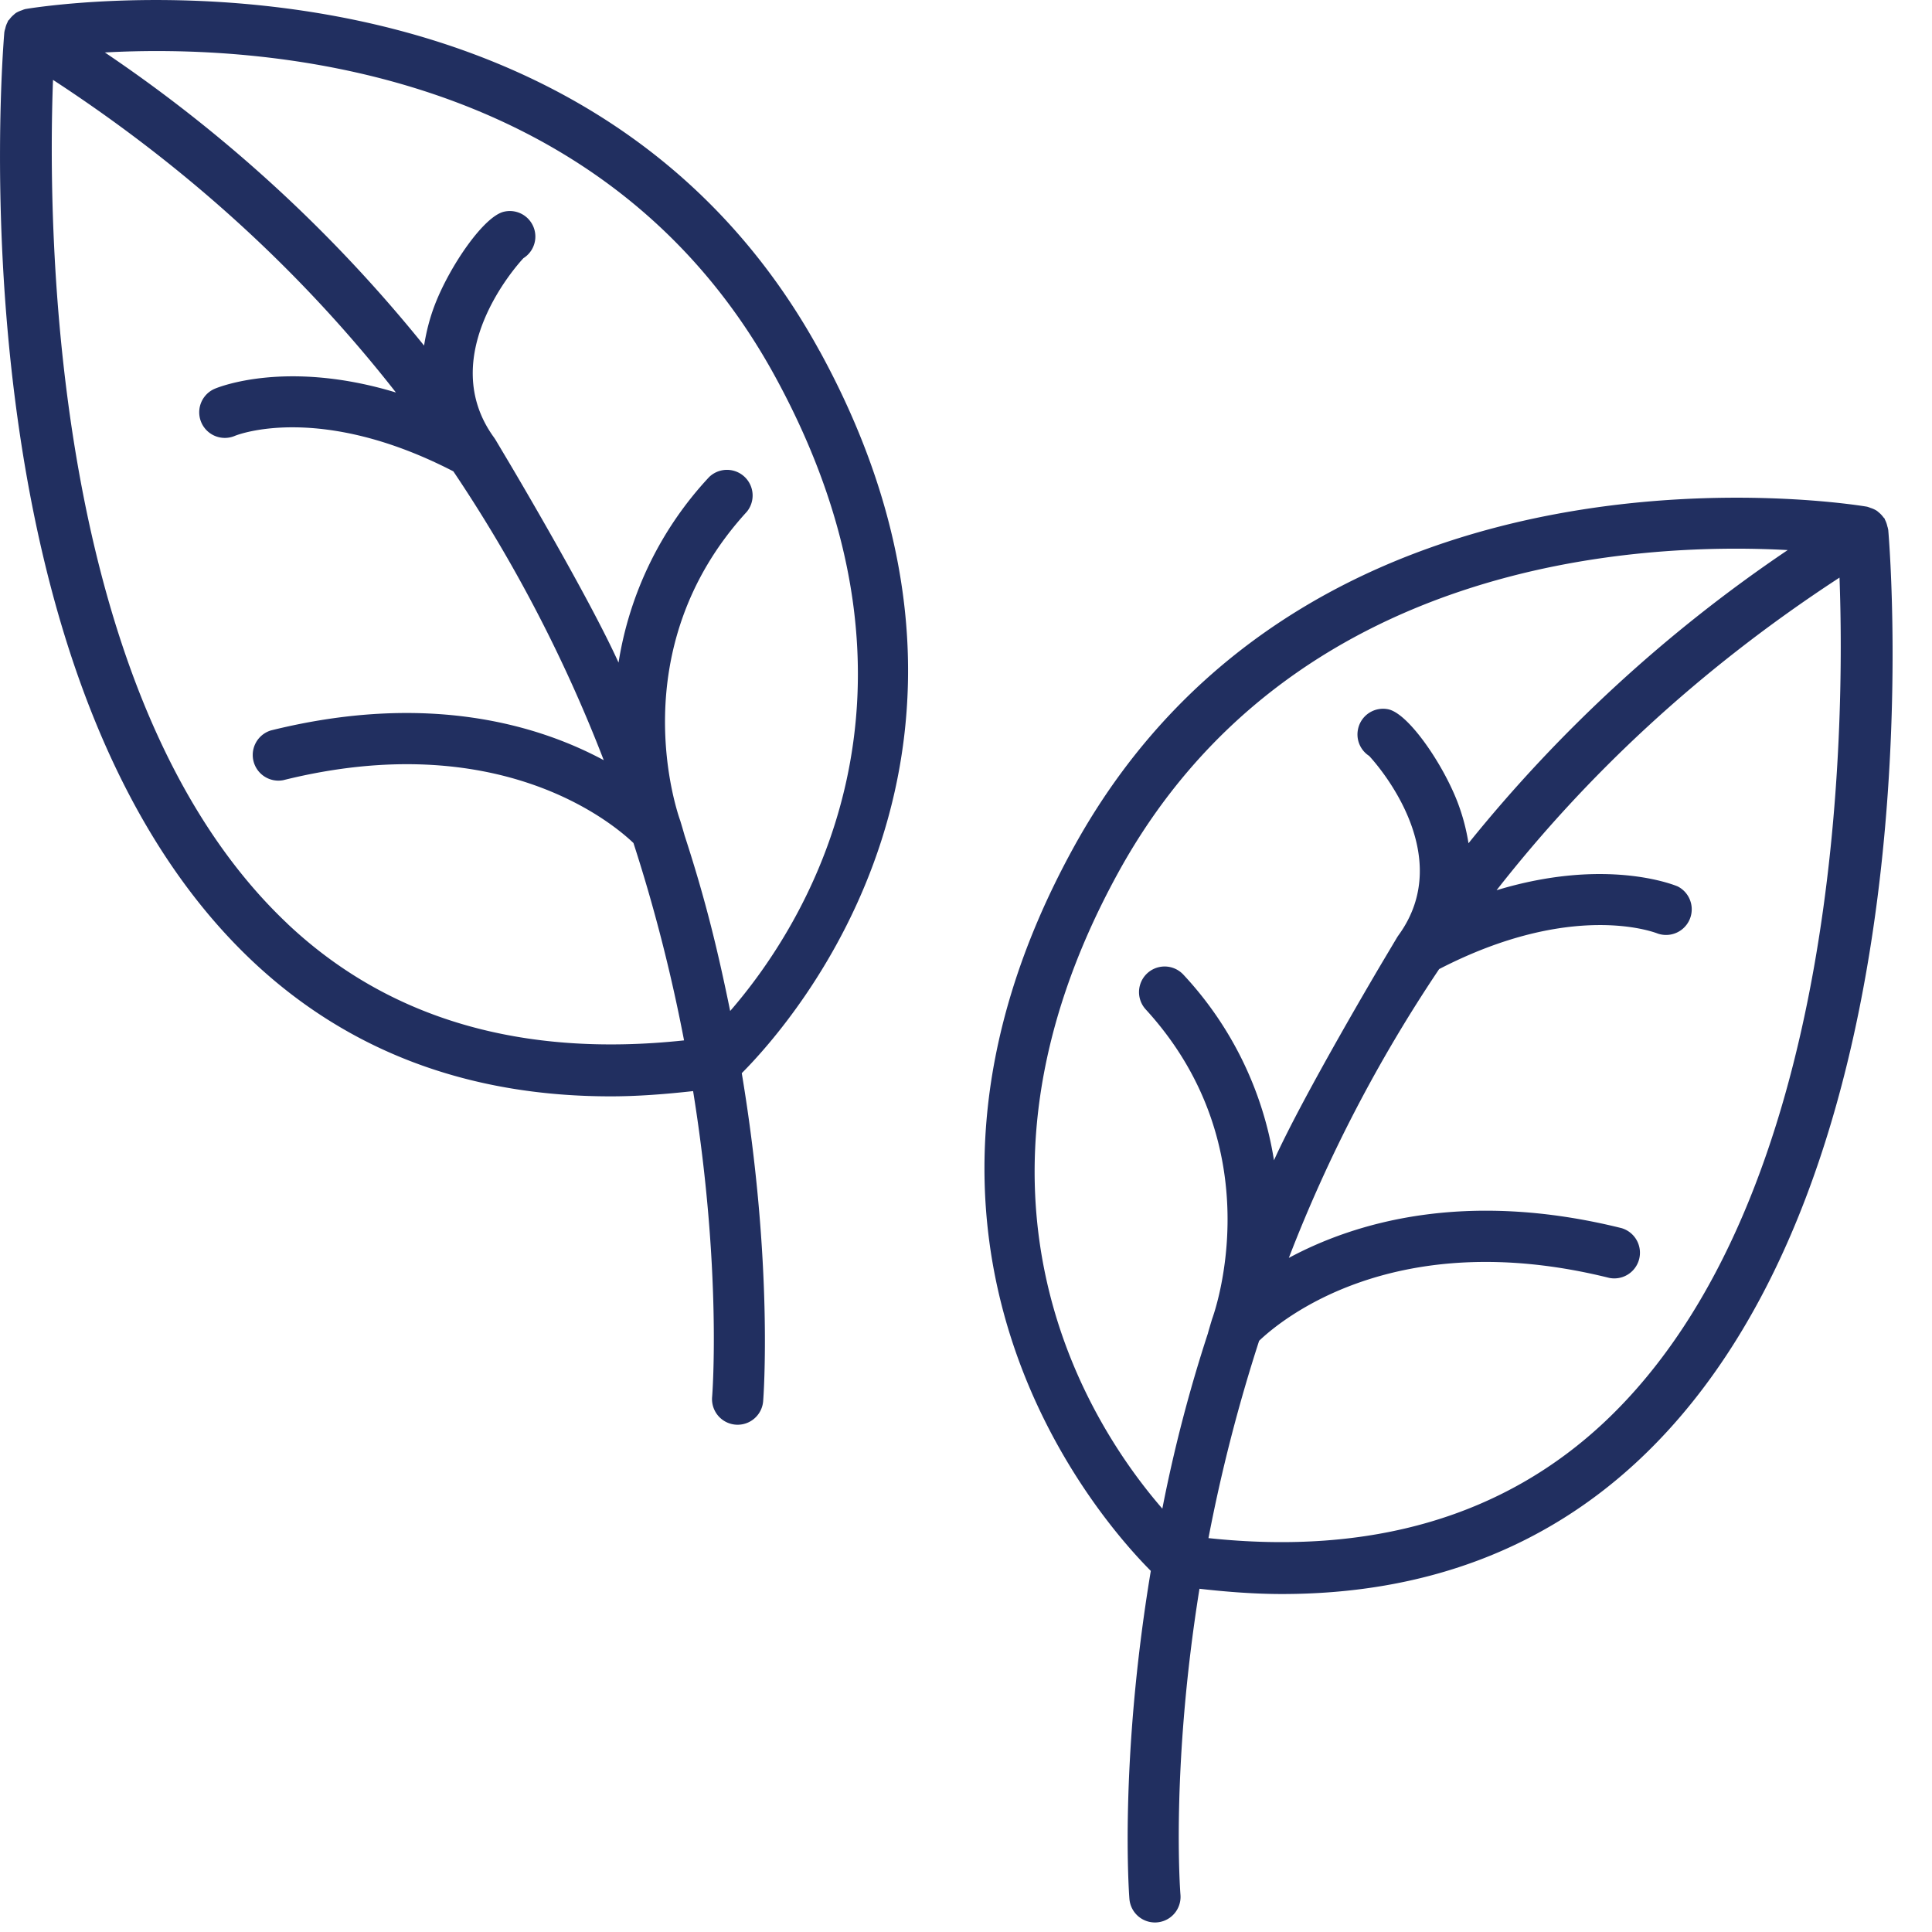<svg width="32" height="32" viewBox="0 0 32 32" fill="none" xmlns="http://www.w3.org/2000/svg">
    <path d="M13.573 5.81C9.613-1.413.51.134.42.15.415.15.411.153.406.154.39.158.376.165.36.171a.47.47 0 0 0-.094.042C.251.223.238.235.225.247a.428.428 0 0 0-.071.077C.148.332.138.337.133.346.129.353.129.361.125.367A.393.393 0 0 0 .088.47C.084.485.078.5.075.517c0 .005-.002.009-.003.014-.037.435-.854 10.704 4.107 15.386 1.58 1.49 3.571 2.242 5.936 2.242.441 0 .899-.035 1.365-.087.476 2.956.32 5.011.315 5.065a.424.424 0 0 0 .845.074c.005-.057.173-2.275-.354-5.436.857-.86 4.877-5.417 1.288-11.965zm-8.81 9.491C.821 11.584.788 3.732.878 1.323c2.363 1.542 4.223 3.316 5.68 5.178-1.813-.55-2.942-.087-3.001-.062a.424.424 0 1 0 .334.78c.055-.023 1.416-.549 3.618.588A24.152 24.152 0 0 1 10 12.591c-1.084-.583-2.917-1.137-5.512-.493a.425.425 0 0 0 .204.824c3.553-.883 5.443.7 5.8 1.041.373 1.15.643 2.252.838 3.269-2.685.288-4.896-.354-6.568-1.931zm7.331 1.444c-.2-.976-.4-1.819-.754-2.904a12.5 12.5 0 0 0-.073-.248c-.041-.113-.997-2.824 1.103-5.117a.425.425 0 0 0-.626-.573 5.838 5.838 0 0 0-1.499 3.072C9.752 9.882 8.443 7.68 8.443 7.68l-.238-.4-.02-.03c-.977-1.339.36-2.841.485-2.974a.423.423 0 0 0-.316-.771c-.334.068-.9.895-1.148 1.534-.09.232-.146.46-.182.685A24.075 24.075 0 0 0 1.737.869c2.473-.136 8.246.158 11.092 5.35 2.945 5.37.44 9.172-.735 10.526zM19.061 26.019c-.526 3.16-.36 5.379-.354 5.436a.424.424 0 1 0 .845-.074c-.005-.055-.16-2.11.315-5.066.466.053.924.087 1.365.087 2.365 0 4.357-.75 5.937-2.242 4.96-4.682 4.144-14.95 4.106-15.386 0-.005-.003-.009-.004-.014-.001-.016-.008-.032-.012-.048a.41.41 0 0 0-.037-.102c-.004-.007-.004-.014-.008-.021-.006-.01-.015-.014-.02-.022a.42.42 0 0 0-.072-.077c-.014-.012-.027-.024-.041-.033a.43.43 0 0 0-.095-.043c-.015-.005-.03-.013-.045-.016l-.014-.005c-.09-.016-9.194-1.562-13.154 5.66-3.59 6.548.43 11.105 1.288 11.966zm.955-.543a27.27 27.27 0 0 1 .839-3.268c.357-.342 2.246-1.925 5.799-1.042a.425.425 0 0 0 .205-.824c-2.596-.645-4.428-.09-5.512.493a24.148 24.148 0 0 1 2.49-4.784c2.201-1.137 3.563-.61 3.618-.589a.425.425 0 0 0 .333-.78c-.058-.024-1.188-.487-3 .063 1.456-1.861 3.316-3.636 5.68-5.178.09 2.41.056 10.261-3.884 13.978-1.672 1.576-3.882 2.218-6.568 1.931zm-1.499-11.015c2.846-5.191 8.62-5.485 11.093-5.35a24.09 24.09 0 0 0-5.287 4.856 3.382 3.382 0 0 0-.183-.685c-.247-.639-.814-1.466-1.147-1.534a.423.423 0 0 0-.5.33.423.423 0 0 0 .184.442c.124.132 1.462 1.634.485 2.973a.56.56 0 0 0-.02.03l-.238.4s-1.31 2.203-1.803 3.295a5.842 5.842 0 0 0-1.498-3.072.424.424 0 0 0-.626.573c2.1 2.294 1.144 5.004 1.103 5.117-.006.015-.07.232-.073.248a24.39 24.39 0 0 0-.755 2.904c-1.174-1.354-3.68-5.155-.735-10.527z" fill="#212F60"/>
</svg>
